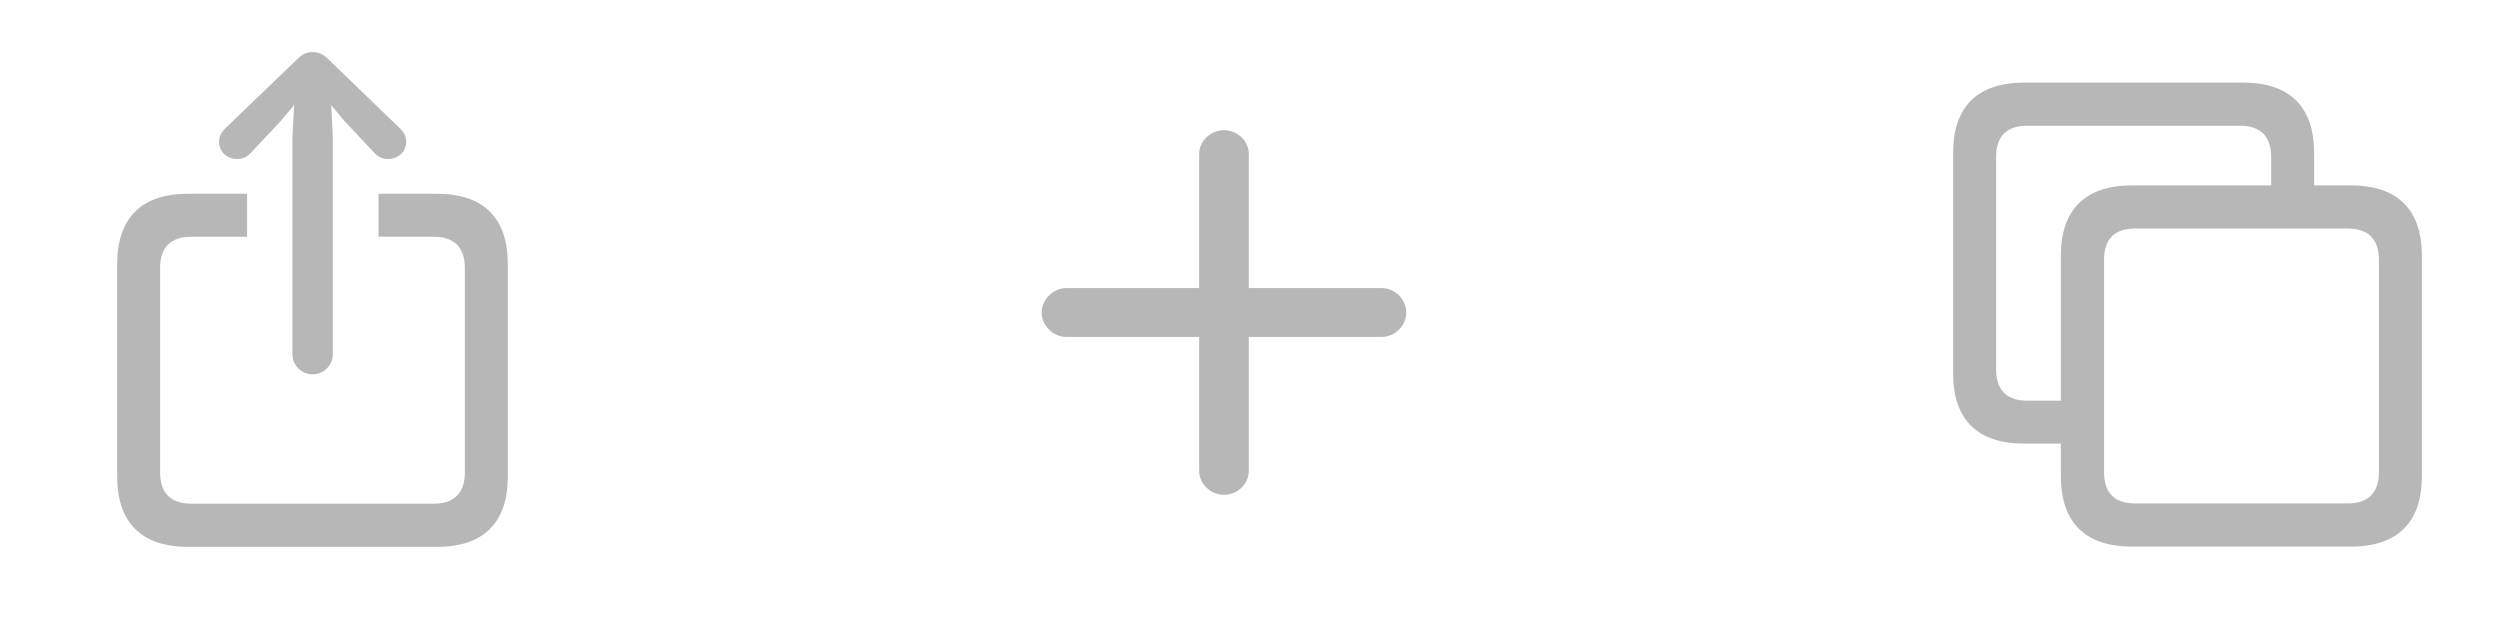 <svg width="96" height="24" viewBox="0 0 96 24" fill="none" xmlns="http://www.w3.org/2000/svg">
<g clip-path="url(#clip0_3459_8)">
<path d="M12.008 14.374C12.431 14.374 12.779 14.025 12.779 13.611V5.268L12.721 4.04L13.226 4.646L14.387 5.881C14.519 6.031 14.71 6.105 14.901 6.105C15.282 6.105 15.597 5.832 15.597 5.442C15.597 5.234 15.514 5.085 15.373 4.944L12.597 2.265C12.398 2.066 12.207 2 12.008 2C11.801 2 11.619 2.066 11.42 2.265L8.635 4.944C8.494 5.085 8.412 5.234 8.412 5.442C8.412 5.832 8.718 6.105 9.099 6.105C9.29 6.105 9.489 6.031 9.622 5.881L10.782 4.646L11.296 4.032L11.229 5.268V13.611C11.229 14.025 11.577 14.374 12.008 14.374ZM7.227 21H16.773C18.572 21 19.5 20.071 19.5 18.296V10.144C19.5 8.369 18.572 7.44 16.773 7.44H14.536V9.091H16.666C17.42 9.091 17.851 9.489 17.851 10.285V18.147C17.851 18.943 17.42 19.341 16.666 19.341H7.334C6.572 19.341 6.149 18.943 6.149 18.147V10.285C6.149 9.489 6.572 9.091 7.334 9.091H9.489V7.44H7.227C5.436 7.44 4.5 8.361 4.5 10.144V18.296C4.5 20.071 5.436 21 7.227 21Z" fill="#B7B7B7"/>
<path d="M47 19C47.527 19 47.953 18.572 47.953 18.087V12.938H53.055C53.565 12.938 54 12.518 54 12C54 11.49 53.565 11.062 53.055 11.062H47.953V5.913C47.953 5.42 47.527 5 47 5C46.481 5 46.047 5.42 46.047 5.913V11.062H40.945C40.452 11.062 40 11.49 40 12C40 12.518 40.452 12.938 40.945 12.938H46.047V18.087C46.047 18.572 46.481 19 47 19Z" fill="#B7B7B7"/>
<path d="M77.728 17.035H79.137V18.287C79.137 20.061 80.074 20.99 81.865 20.99H90.272C92.063 20.99 93 20.061 93 18.287V9.821C93 8.047 92.063 7.119 90.272 7.119H88.863V5.875C88.863 4.101 87.926 3.172 86.135 3.172H77.728C75.929 3.172 75 4.101 75 5.875V14.332C75 16.114 75.929 17.035 77.728 17.035ZM77.836 15.385C77.073 15.385 76.65 14.987 76.65 14.183V6.024C76.65 5.22 77.073 4.83 77.836 4.83H86.027C86.782 4.83 87.213 5.22 87.213 6.024V7.119H81.865C80.074 7.119 79.137 8.047 79.137 9.821V15.385H77.836ZM81.973 19.331C81.21 19.331 80.796 18.933 80.796 18.137V9.971C80.796 9.175 81.21 8.777 81.973 8.777H90.164C90.927 8.777 91.35 9.175 91.35 9.971V18.137C91.35 18.933 90.927 19.331 90.164 19.331H81.973Z" fill="#B7B7B7"/>
</g>
<defs>
<clipPath id="clip0_3459_8">
<rect width="96" height="24" fill="white"/>
</clipPath>
</defs>
</svg>